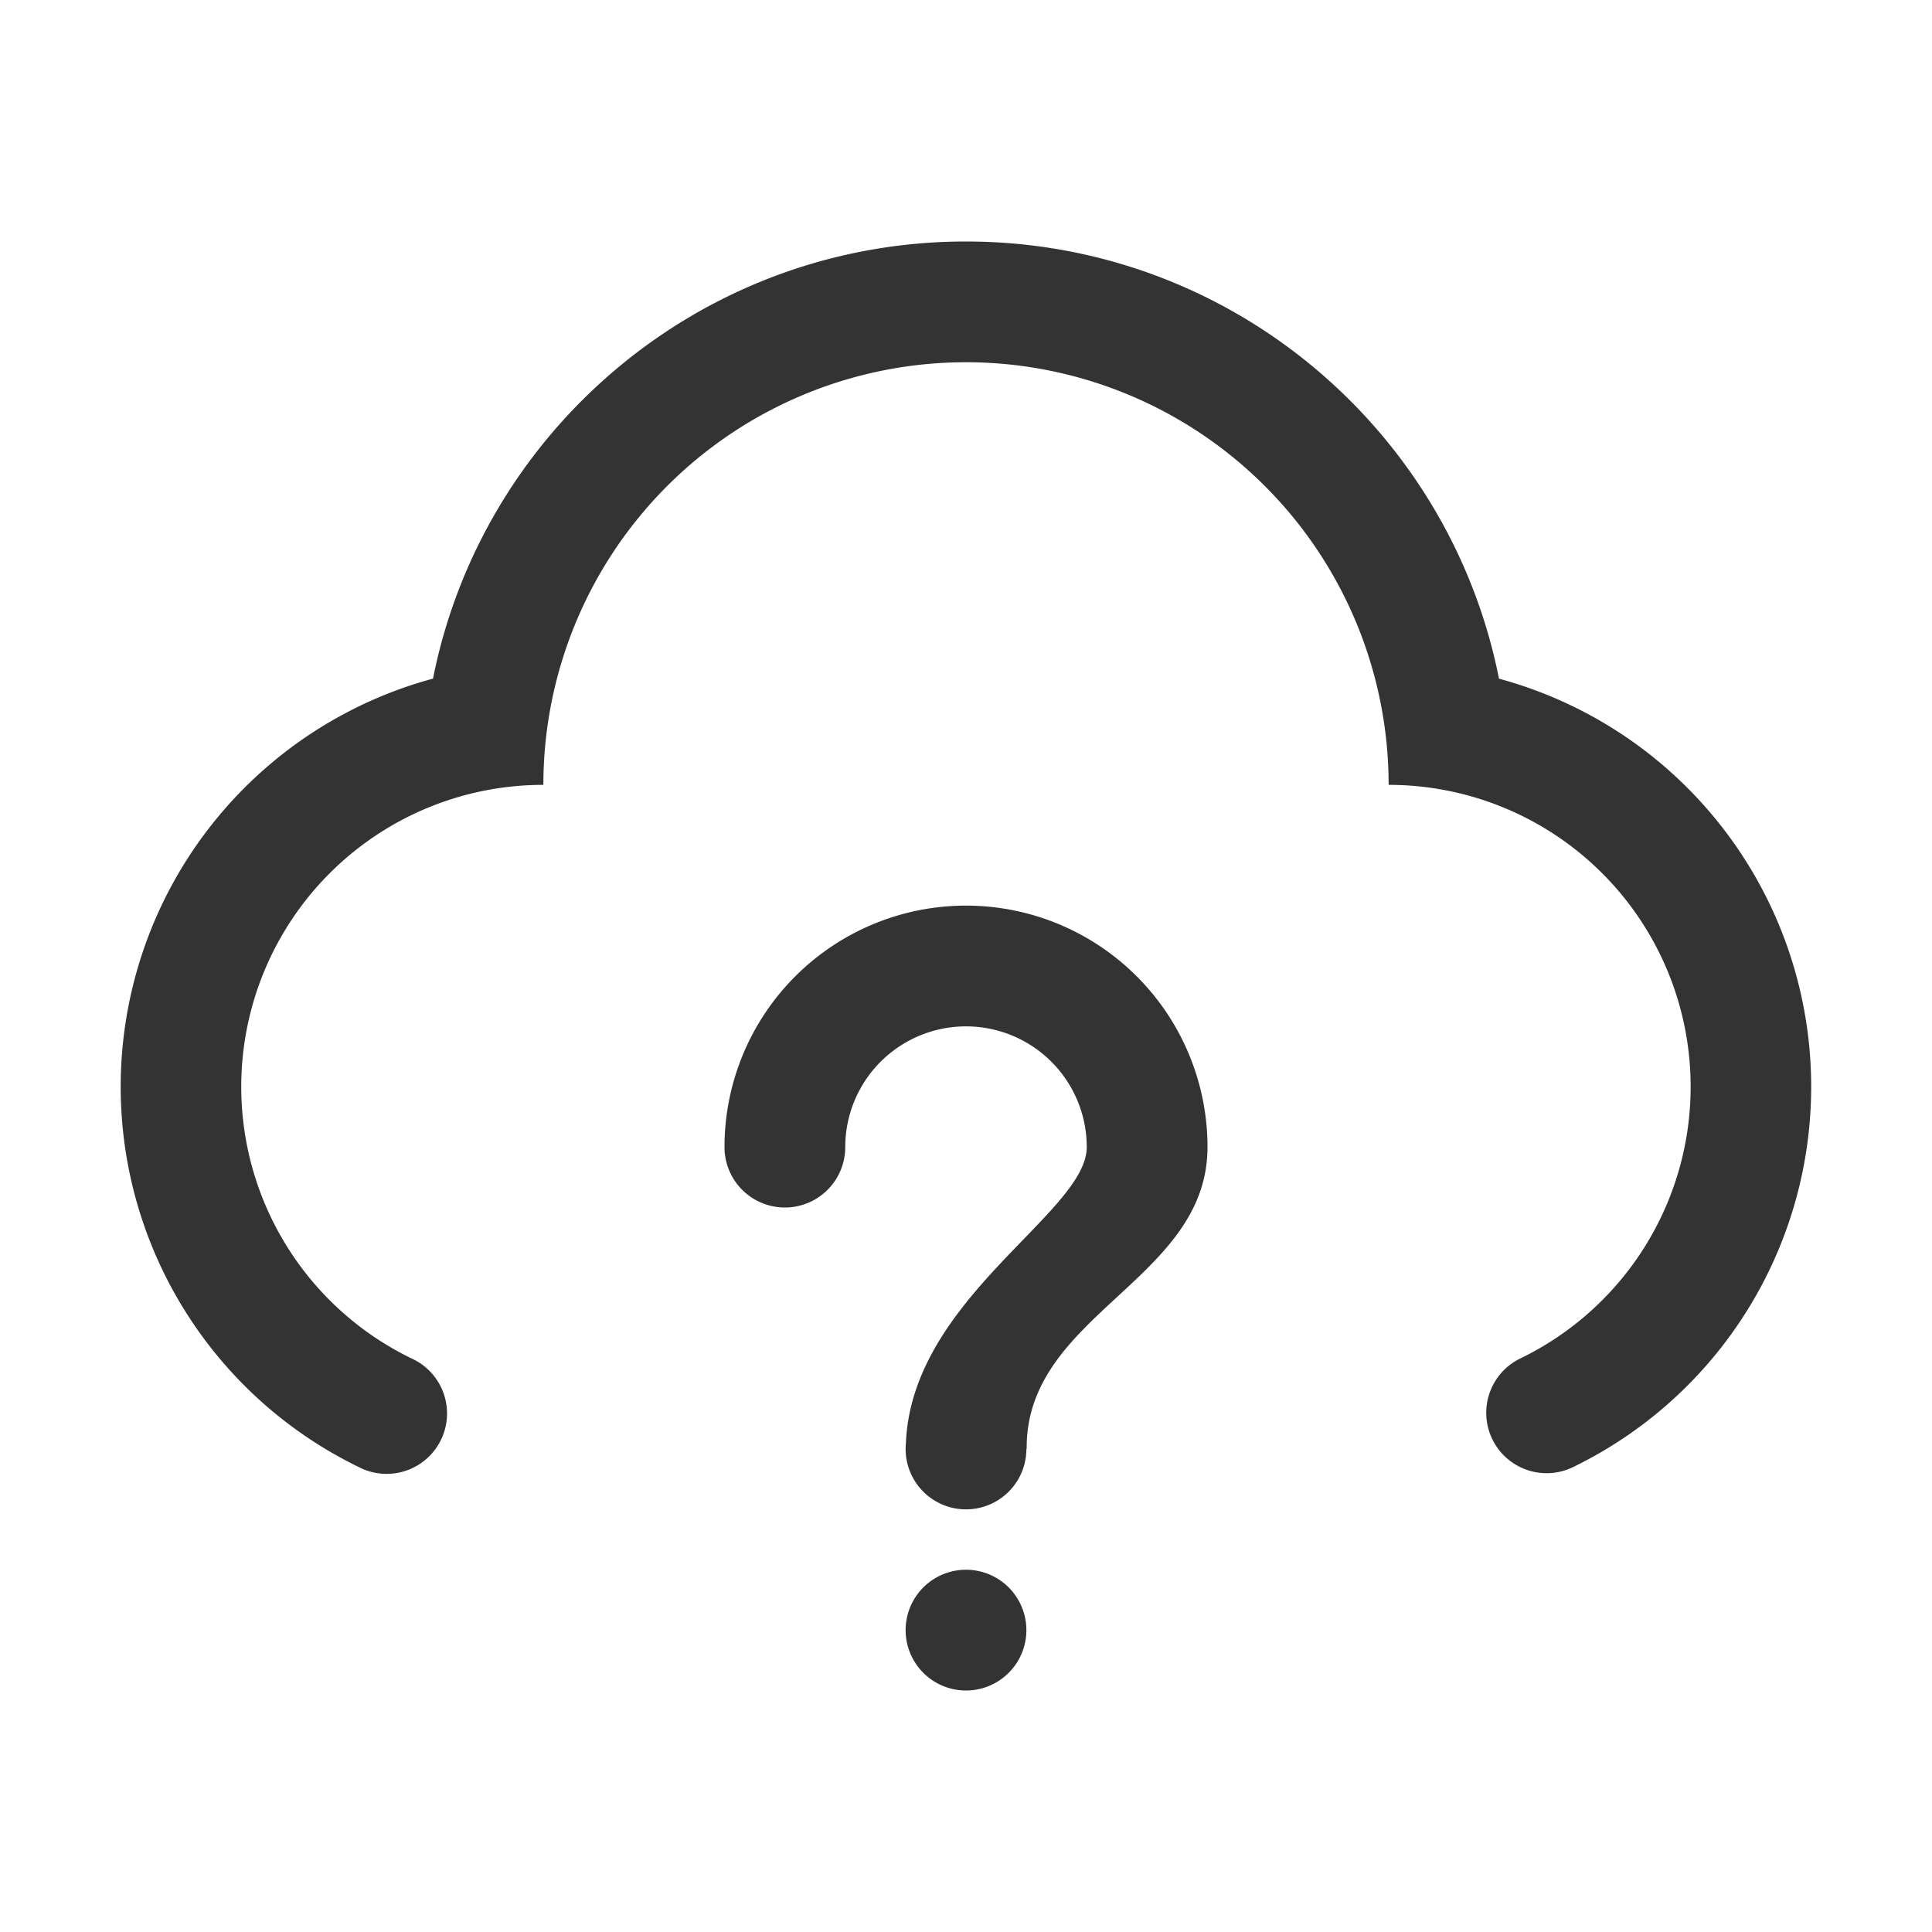 <svg class="svg-icon" style="width: 1em; height: 1em;vertical-align: middle;fill: currentColor;overflow: hidden;" viewBox="0 0 1024 1024" version="1.1" xmlns="http://www.w3.org/2000/svg"><path d="M480.16 764.8C483.264 688.128 576 642.88 576 608a64 64 0 1 0-128 0 32 32 0 0 1-64 0 128 128 0 1 1 256 0c0 70.72-96.544 88.448-95.84 160H544a32 32 0 1 1-63.84-3.2z m-289.6 12.96a224.096 224.096 0 0 1 38.944-418.08C255.68 227.616 372.224 128 512 128c139.808 0 256.32 99.616 282.496 231.712a224.096 224.096 0 0 1 39.04 417.984l-0.064 0.032a32 32 0 0 1-27.456-57.824A160 160 0 0 0 736 416a224 224 0 0 0-448 0 160 160 0 0 0-68.672 304.576 32 32 0 1 1-28.8 57.184zM512 832a32 32 0 1 1 0 64 32 32 0 0 1 0-64z" fill="#333333" /></svg>